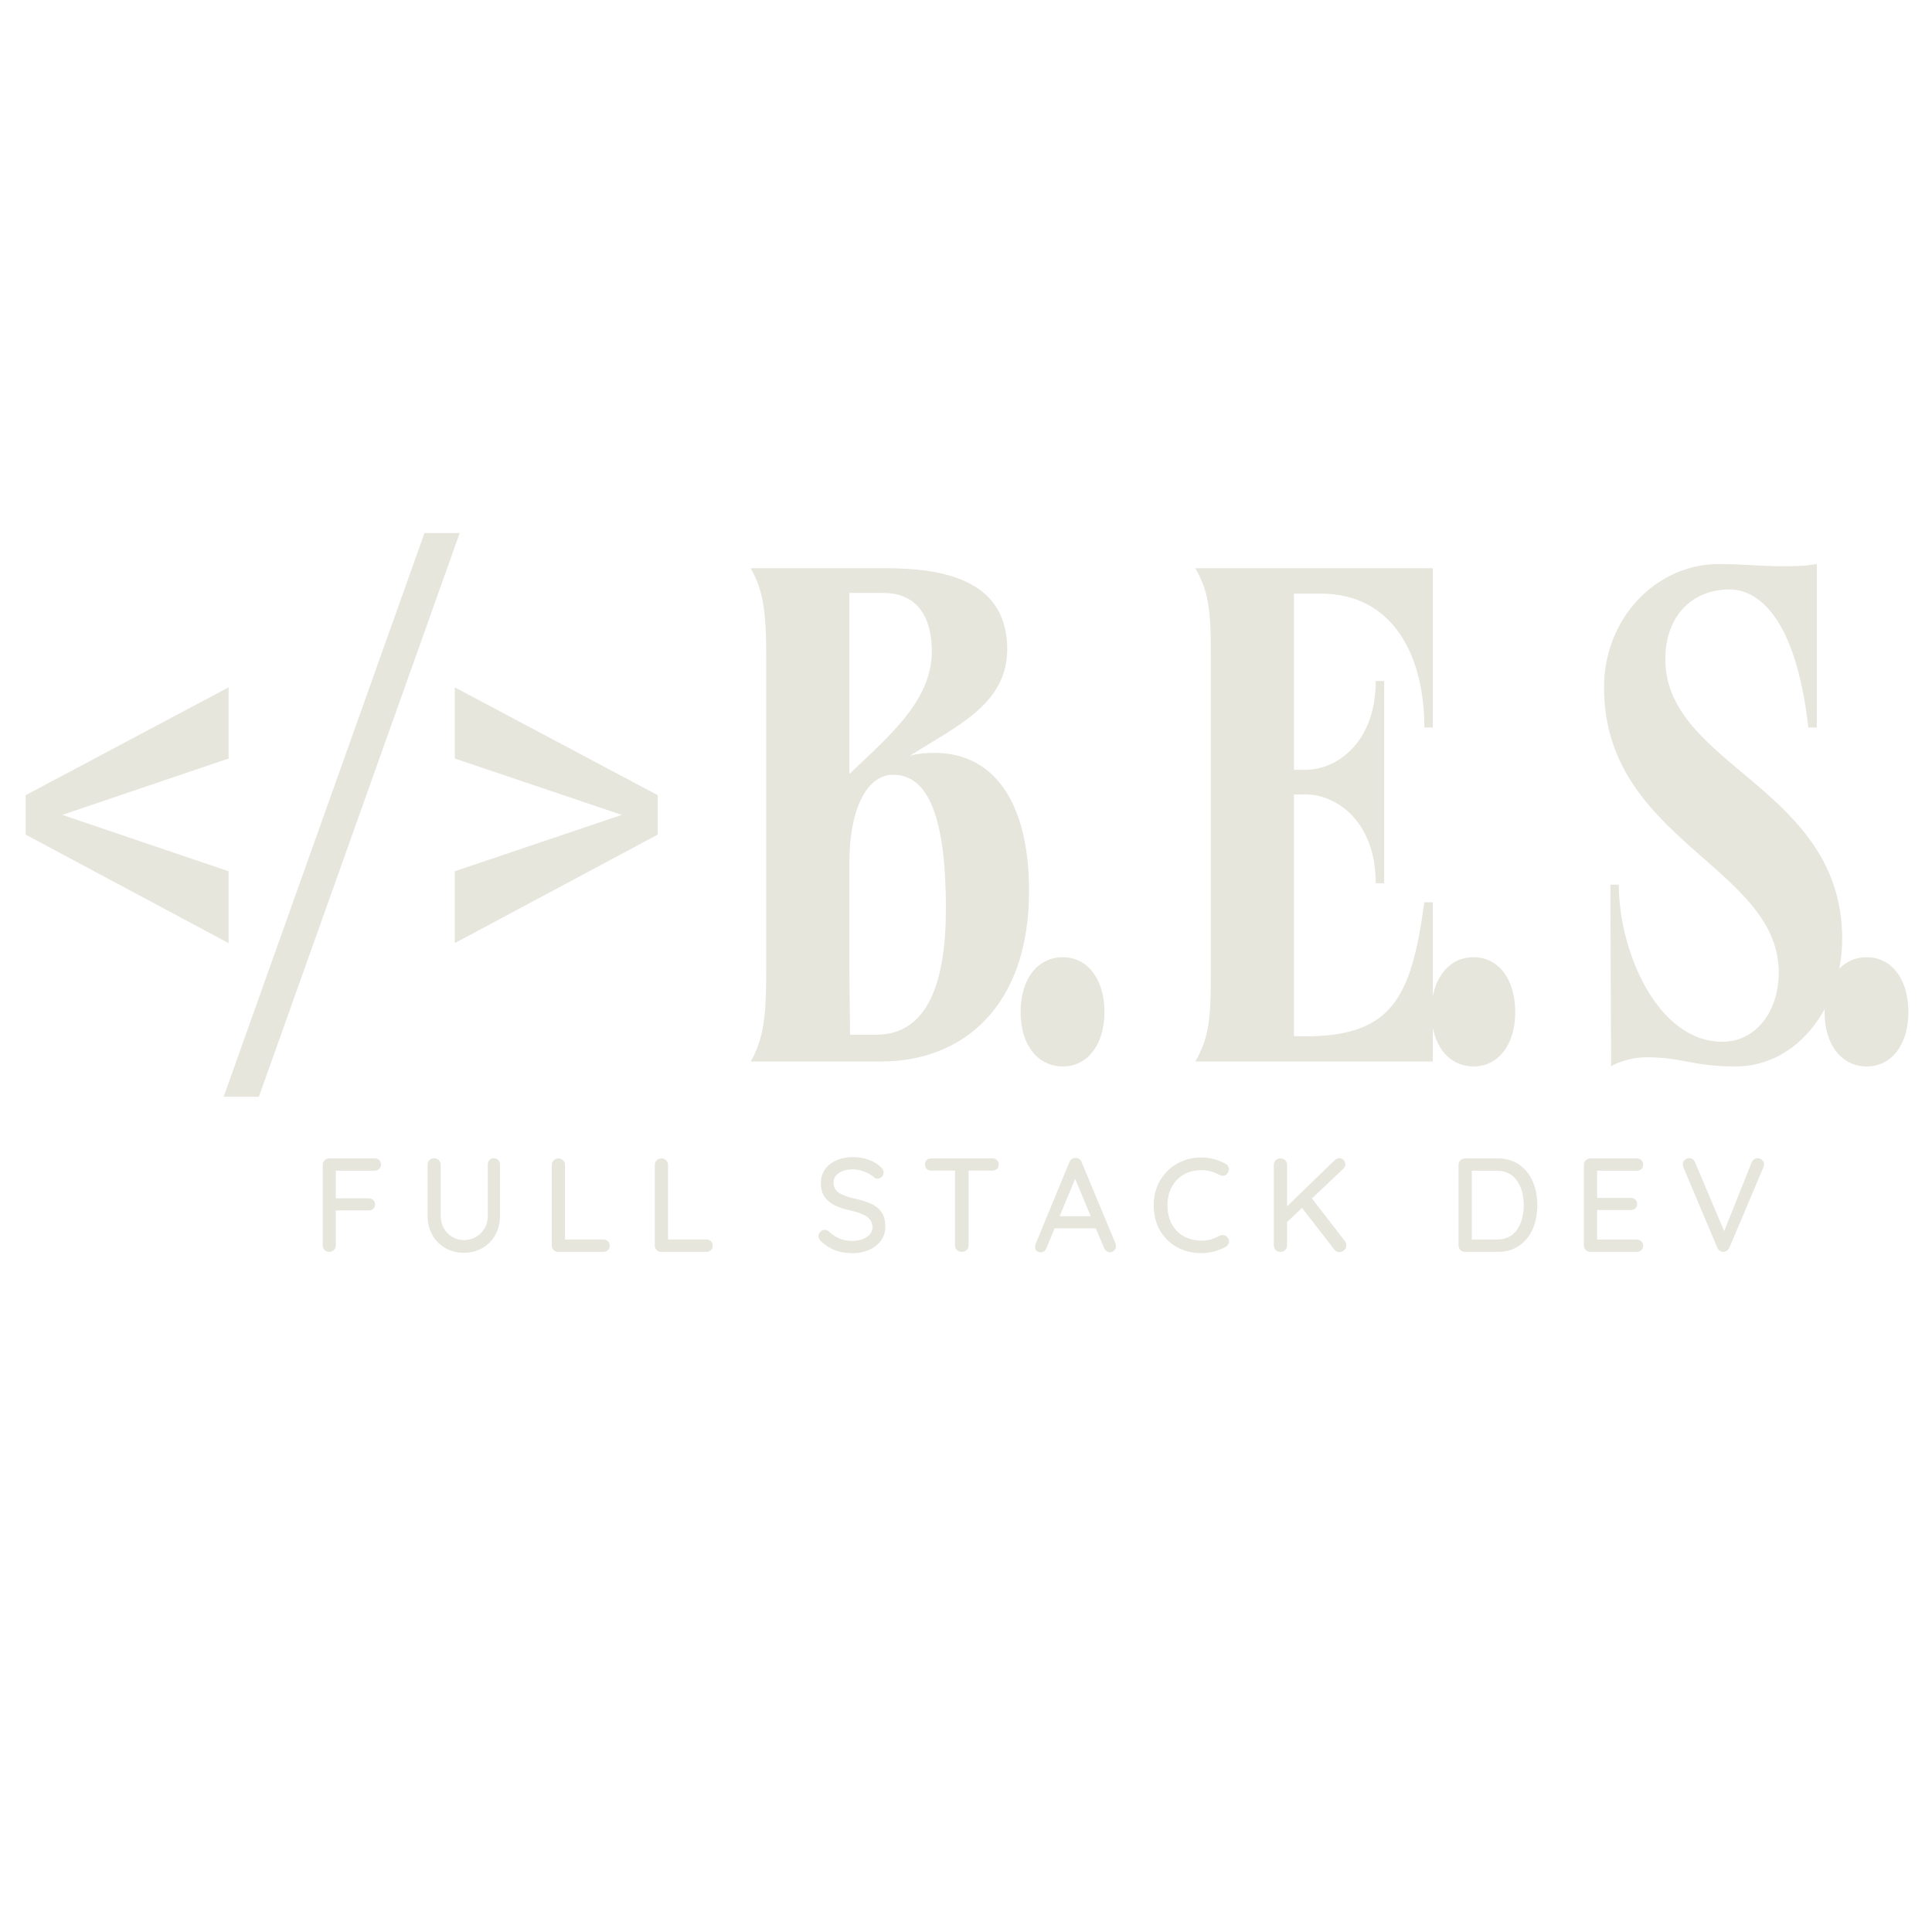 <svg xmlns="http://www.w3.org/2000/svg" xmlns:xlink="http://www.w3.org/1999/xlink" width="1600" zoomAndPan="magnify" viewBox="0 0 1200 1200" height="1600" preserveAspectRatio="xMidYMid meet" version="1.0"><defs><g/></defs><g fill="#e6e6dd" fill-opacity="1"><g transform="translate(4.562, 659.323)"><g><path d="M 11.379 -165.434 L 11.379 -140.926 L 137.422 -73.527 L 137.422 -118.168 L 34.137 -153.18 L 137.422 -188.191 L 137.422 -232.395 Z M 11.379 -165.434 "/></g></g></g><g fill="#e6e6dd" fill-opacity="1"><g transform="translate(127.542, 659.323)"><g><path d="M 11.379 21.883 L 33.262 21.883 L 157.992 -328.242 L 136.109 -328.242 Z M 11.379 21.883 "/></g></g></g><g fill="#e6e6dd" fill-opacity="1"><g transform="translate(271.093, 659.323)"><g><path d="M 137.422 -140.926 L 137.422 -165.434 L 11.379 -232.395 L 11.379 -188.191 L 115.102 -153.18 L 11.379 -118.168 L 11.379 -73.527 Z M 137.422 -140.926 "/></g></g></g><g fill="#e6e6dd" fill-opacity="1"><g transform="translate(394.074, 659.323)"><g/></g></g><g fill="#e6e6dd" fill-opacity="1"><g transform="translate(455.783, 659.323)"><g><path d="M 10.504 -306.359 C 18.383 -292.355 20.133 -279.66 20.133 -250.34 L 20.133 -56.457 C 20.133 -27.133 18.383 -14.004 10.504 0 C 38.512 0 63.461 0 91.469 0 C 142.238 0 183.379 -34.137 183.379 -105.914 C 183.379 -162.371 160.621 -191.691 124.73 -191.691 C 119.48 -191.691 114.227 -191.254 109.414 -189.941 C 138.301 -208.324 169.809 -221.891 169.809 -256.027 C 169.809 -294.105 139.176 -306.359 95.41 -306.359 Z M 71.777 -122.543 C 71.777 -160.621 84.469 -178.125 98.91 -178.125 C 121.23 -178.125 131.734 -150.555 131.734 -94.973 C 131.734 -50.77 121.23 -16.633 88.406 -16.633 L 72.215 -16.633 L 71.777 -56.457 Z M 71.777 -178.562 L 71.777 -291.039 L 92.781 -291.039 C 114.227 -291.039 122.98 -275.723 122.98 -254.715 C 122.98 -223.641 95.41 -201.32 71.777 -178.562 Z M 71.777 -178.562 "/></g></g></g><g fill="#e6e6dd" fill-opacity="1"><g transform="translate(623.404, 659.323)"><g><path d="M 10.504 -30.637 C 10.504 -10.504 21.008 3.062 36.762 3.062 C 52.082 3.062 62.586 -10.504 62.586 -30.637 C 62.586 -51.207 52.082 -64.773 36.762 -64.773 C 21.008 -64.773 10.504 -51.207 10.504 -30.637 Z M 10.504 -30.637 "/></g></g></g><g fill="#e6e6dd" fill-opacity="1"><g transform="translate(670.233, 659.323)"><g/></g></g><g fill="#e6e6dd" fill-opacity="1"><g transform="translate(731.942, 659.323)"><g><path d="M 20.133 -252.965 L 20.133 -53.395 C 20.133 -24.07 18.383 -14.004 10.504 0 L 157.992 0 L 157.992 -98.91 L 152.742 -98.91 C 144.426 -38.953 133.047 -13.566 71.777 -15.754 L 71.777 -165.871 L 79.215 -165.871 C 97.598 -165.871 122.543 -149.68 122.543 -110.727 L 127.797 -110.727 L 127.797 -236.332 L 122.543 -236.332 C 122.543 -197.383 97.598 -181.188 79.215 -181.188 L 71.777 -181.188 L 71.777 -290.602 L 88.406 -290.602 C 133.047 -290.602 152.742 -252.527 152.742 -207.449 L 157.992 -207.449 L 157.992 -306.359 L 10.504 -306.359 C 18.383 -292.355 20.133 -282.289 20.133 -252.965 Z M 20.133 -252.965 "/></g></g></g><g fill="#e6e6dd" fill-opacity="1"><g transform="translate(878.556, 659.323)"><g><path d="M 10.504 -30.637 C 10.504 -10.504 21.008 3.062 36.762 3.062 C 52.082 3.062 62.586 -10.504 62.586 -30.637 C 62.586 -51.207 52.082 -64.773 36.762 -64.773 C 21.008 -64.773 10.504 -51.207 10.504 -30.637 Z M 10.504 -30.637 "/></g></g></g><g fill="#e6e6dd" fill-opacity="1"><g transform="translate(925.384, 659.323)"><g/></g></g><g fill="#e6e6dd" fill-opacity="1"><g transform="translate(987.093, 659.323)"><g><path d="M 117.73 -55.582 C 117.73 -30.199 102.848 -12.254 82.715 -12.254 C 42.453 -12.254 18.383 -68.273 18.383 -109.852 L 13.129 -109.852 L 13.566 3.062 C 13.566 2.625 23.633 -2.625 35.449 -2.625 C 58.645 -2.625 63.461 3.062 91.031 3.062 C 129.547 3.062 157.117 -34.574 157.117 -76.152 C 157.117 -170.246 47.266 -183.379 47.266 -249.902 C 47.266 -277.473 64.773 -293.23 87.094 -293.23 C 102.41 -293.23 127.797 -280.098 136.109 -207.449 L 141.363 -207.449 L 141.363 -308.984 C 133.047 -307.672 130.422 -307.672 117.73 -307.672 C 106.352 -307.672 94.973 -308.984 80.527 -308.984 C 41.578 -308.984 9.191 -275.285 9.191 -232.395 C 9.191 -137.422 117.293 -121.23 117.73 -55.582 Z M 117.73 -55.582 "/></g></g></g><g fill="#e6e6dd" fill-opacity="1"><g transform="translate(1122.766, 659.323)"><g><path d="M 10.504 -30.637 C 10.504 -10.504 21.008 3.062 36.762 3.062 C 52.082 3.062 62.586 -10.504 62.586 -30.637 C 62.586 -51.207 52.082 -64.773 36.762 -64.773 C 21.008 -64.773 10.504 -51.207 10.504 -30.637 Z M 10.504 -30.637 "/></g></g></g><g fill="#e6e6dd" fill-opacity="1"><g transform="translate(193.577, 777.546)"><g><path d="M 15 -50.406 L 15 -33.25 L 35.406 -33.25 C 36.562 -33.25 37.508 -32.891 38.25 -32.172 C 39 -31.453 39.375 -30.508 39.375 -29.344 C 39.375 -28.352 39 -27.5 38.25 -26.781 C 37.508 -26.062 36.562 -25.703 35.406 -25.703 L 15 -25.703 L 15 -3.984 C 15 -2.879 14.598 -1.938 13.797 -1.156 C 13.004 -0.383 12.051 0 10.938 0 C 9.781 0 8.812 -0.383 8.031 -1.156 C 7.258 -1.938 6.875 -2.879 6.875 -3.984 L 6.875 -54.062 C 6.875 -55.164 7.258 -56.102 8.031 -56.875 C 8.812 -57.645 9.754 -58.031 10.859 -58.031 L 39.125 -58.031 C 40.289 -58.031 41.242 -57.672 41.984 -56.953 C 42.734 -56.234 43.109 -55.297 43.109 -54.141 C 43.109 -53.141 42.723 -52.266 41.953 -51.516 C 41.18 -50.773 40.238 -50.406 39.125 -50.406 Z M 15 -50.406 "/></g></g></g><g fill="#e6e6dd" fill-opacity="1"><g transform="translate(258.737, 777.546)"><g><path d="M 48 -58.125 C 49.164 -58.125 50.094 -57.75 50.781 -57 C 51.469 -56.25 51.812 -55.297 51.812 -54.141 L 51.812 -22.297 C 51.812 -17.93 50.844 -14.008 48.906 -10.531 C 46.977 -7.051 44.312 -4.328 40.906 -2.359 C 37.508 -0.398 33.688 0.578 29.438 0.578 C 25.125 0.578 21.254 -0.398 17.828 -2.359 C 14.398 -4.328 11.719 -7.051 9.781 -10.531 C 7.844 -14.008 6.875 -17.93 6.875 -22.297 L 6.875 -54.141 C 6.875 -55.297 7.258 -56.25 8.031 -57 C 8.812 -57.75 9.812 -58.125 11.031 -58.125 C 12.082 -58.125 13.004 -57.734 13.797 -56.953 C 14.598 -56.18 15 -55.242 15 -54.141 L 15 -22.297 C 15 -19.422 15.66 -16.836 16.984 -14.547 C 18.316 -12.254 20.086 -10.473 22.297 -9.203 C 24.516 -7.93 26.895 -7.297 29.438 -7.297 C 32.082 -7.297 34.535 -7.93 36.797 -9.203 C 39.066 -10.473 40.879 -12.254 42.234 -14.547 C 43.586 -16.836 44.266 -19.422 44.266 -22.297 L 44.266 -54.141 C 44.266 -55.297 44.598 -56.25 45.266 -57 C 45.93 -57.75 46.844 -58.125 48 -58.125 Z M 48 -58.125 "/></g></g></g><g fill="#e6e6dd" fill-opacity="1"><g transform="translate(335.834, 777.546)"><g><path d="M 38.891 -7.703 C 40.047 -7.703 40.992 -7.344 41.734 -6.625 C 42.484 -5.914 42.859 -4.977 42.859 -3.812 C 42.859 -2.707 42.484 -1.797 41.734 -1.078 C 40.992 -0.359 40.047 0 38.891 0 L 10.859 0 C 9.703 0 8.75 -0.383 8 -1.156 C 7.25 -1.938 6.875 -2.879 6.875 -3.984 L 6.875 -54.062 C 6.875 -55.164 7.258 -56.102 8.031 -56.875 C 8.812 -57.645 9.812 -58.031 11.031 -58.031 C 12.133 -58.031 13.086 -57.645 13.891 -56.875 C 14.691 -56.102 15.094 -55.164 15.094 -54.062 L 15.094 -7.703 Z M 38.891 -7.703 "/></g></g></g><g fill="#e6e6dd" fill-opacity="1"><g transform="translate(399.833, 777.546)"><g><path d="M 38.891 -7.703 C 40.047 -7.703 40.992 -7.344 41.734 -6.625 C 42.484 -5.914 42.859 -4.977 42.859 -3.812 C 42.859 -2.707 42.484 -1.797 41.734 -1.078 C 40.992 -0.359 40.047 0 38.891 0 L 10.859 0 C 9.703 0 8.75 -0.383 8 -1.156 C 7.25 -1.938 6.875 -2.879 6.875 -3.984 L 6.875 -54.062 C 6.875 -55.164 7.258 -56.102 8.031 -56.875 C 8.812 -57.645 9.812 -58.031 11.031 -58.031 C 12.133 -58.031 13.086 -57.645 13.891 -56.875 C 14.691 -56.102 15.094 -55.164 15.094 -54.062 L 15.094 -7.703 Z M 38.891 -7.703 "/></g></g></g><g fill="#e6e6dd" fill-opacity="1"><g transform="translate(463.833, 777.546)"><g/></g></g><g fill="#e6e6dd" fill-opacity="1"><g transform="translate(505.201, 777.546)"><g><path d="M 24.453 0.828 C 20.422 0.828 16.859 0.266 13.766 -0.859 C 10.672 -1.992 7.711 -3.836 4.891 -6.391 C 3.734 -7.379 3.156 -8.508 3.156 -9.781 C 3.156 -10.781 3.539 -11.676 4.312 -12.469 C 5.082 -13.27 5.992 -13.672 7.047 -13.672 C 7.984 -13.672 8.785 -13.367 9.453 -12.766 C 11.66 -10.723 13.938 -9.219 16.281 -8.25 C 18.633 -7.281 21.305 -6.797 24.297 -6.797 C 27.773 -6.797 30.719 -7.598 33.125 -9.203 C 35.531 -10.805 36.734 -12.82 36.734 -15.25 C 36.672 -18.125 35.461 -20.348 33.109 -21.922 C 30.766 -23.504 27.191 -24.816 22.391 -25.859 C 16.691 -27.023 12.305 -28.93 9.234 -31.578 C 6.172 -34.234 4.641 -37.91 4.641 -42.609 C 4.641 -45.867 5.492 -48.727 7.203 -51.188 C 8.922 -53.656 11.301 -55.551 14.344 -56.875 C 17.383 -58.195 20.812 -58.859 24.625 -58.859 C 28.051 -58.859 31.285 -58.305 34.328 -57.203 C 37.367 -56.098 39.828 -54.633 41.703 -52.812 C 42.973 -51.707 43.609 -50.52 43.609 -49.25 C 43.609 -48.25 43.234 -47.363 42.484 -46.594 C 41.742 -45.82 40.848 -45.438 39.797 -45.438 C 39.023 -45.438 38.391 -45.656 37.891 -46.094 C 36.453 -47.531 34.461 -48.742 31.922 -49.734 C 29.379 -50.734 26.945 -51.234 24.625 -51.234 C 20.914 -51.234 17.969 -50.473 15.781 -48.953 C 13.602 -47.43 12.516 -45.43 12.516 -42.953 C 12.516 -40.242 13.602 -38.172 15.781 -36.734 C 17.969 -35.297 21.219 -34.078 25.531 -33.078 C 29.844 -32.141 33.363 -31.035 36.094 -29.766 C 38.832 -28.492 40.945 -26.723 42.438 -24.453 C 43.938 -22.191 44.688 -19.238 44.688 -15.594 C 44.688 -12.383 43.785 -9.535 41.984 -7.047 C 40.191 -4.555 37.75 -2.617 34.656 -1.234 C 31.562 0.141 28.16 0.828 24.453 0.828 Z M 24.453 0.828 "/></g></g></g><g fill="#e6e6dd" fill-opacity="1"><g transform="translate(571.853, 777.546)"><g><path d="M 44.516 -58.031 C 45.68 -58.031 46.633 -57.688 47.375 -57 C 48.125 -56.312 48.5 -55.383 48.5 -54.219 C 48.5 -53.062 48.125 -52.148 47.375 -51.484 C 46.633 -50.816 45.68 -50.484 44.516 -50.484 L 29.766 -50.484 L 29.766 -3.984 C 29.766 -2.879 29.363 -1.938 28.562 -1.156 C 27.758 -0.383 26.75 0 25.531 0 C 24.32 0 23.316 -0.383 22.516 -1.156 C 21.711 -1.938 21.312 -2.879 21.312 -3.984 L 21.312 -50.484 L 6.625 -50.484 C 5.469 -50.484 4.516 -50.828 3.766 -51.516 C 3.023 -52.211 2.656 -53.141 2.656 -54.297 C 2.656 -55.41 3.023 -56.312 3.766 -57 C 4.516 -57.688 5.469 -58.031 6.625 -58.031 Z M 44.516 -58.031 "/></g></g></g><g fill="#e6e6dd" fill-opacity="1"><g transform="translate(641.407, 777.546)"><g><path d="M 51.484 -5.141 C 51.648 -4.641 51.734 -4.113 51.734 -3.562 C 51.734 -2.457 51.359 -1.547 50.609 -0.828 C 49.867 -0.109 49 0.25 48 0.25 C 47.227 0.25 46.523 0.016 45.891 -0.453 C 45.254 -0.922 44.742 -1.57 44.359 -2.406 L 39.219 -14.594 L 13.594 -14.594 L 8.547 -2.328 C 8.266 -1.492 7.805 -0.852 7.172 -0.406 C 6.535 0.031 5.832 0.25 5.062 0.25 C 3.895 0.25 3.008 -0.051 2.406 -0.656 C 1.801 -1.27 1.5 -2.102 1.5 -3.156 C 1.5 -3.375 1.551 -3.816 1.656 -4.484 L 22.797 -55.719 C 23.18 -56.602 23.719 -57.281 24.406 -57.75 C 25.102 -58.219 25.895 -58.395 26.781 -58.281 C 27.602 -58.281 28.348 -58.055 29.016 -57.609 C 29.68 -57.172 30.148 -56.539 30.422 -55.719 Z M 16.75 -22.141 L 36.062 -22.141 L 26.359 -45.344 Z M 16.75 -22.141 "/></g></g></g><g fill="#e6e6dd" fill-opacity="1"><g transform="translate(713.033, 777.546)"><g><path d="M 48.25 -54.641 C 49.57 -53.922 50.234 -52.812 50.234 -51.312 C 50.234 -50.32 49.906 -49.41 49.25 -48.578 C 48.582 -47.691 47.672 -47.25 46.516 -47.25 C 45.734 -47.25 44.984 -47.445 44.266 -47.844 C 40.836 -49.77 37.133 -50.734 33.156 -50.734 C 29.008 -50.734 25.348 -49.82 22.172 -48 C 18.992 -46.176 16.52 -43.617 14.75 -40.328 C 12.988 -37.047 12.109 -33.273 12.109 -29.016 C 12.109 -24.43 13.02 -20.477 14.844 -17.156 C 16.664 -13.844 19.176 -11.316 22.375 -9.578 C 25.582 -7.836 29.176 -6.969 33.156 -6.969 C 37.25 -6.969 40.953 -7.961 44.266 -9.953 C 44.93 -10.285 45.648 -10.453 46.422 -10.453 C 47.641 -10.453 48.609 -9.977 49.328 -9.031 C 49.992 -8.207 50.328 -7.328 50.328 -6.391 C 50.328 -5.723 50.145 -5.098 49.781 -4.516 C 49.426 -3.93 48.941 -3.477 48.328 -3.156 C 46.172 -1.938 43.754 -0.969 41.078 -0.25 C 38.398 0.469 35.758 0.828 33.156 0.828 C 27.801 0.828 22.867 -0.359 18.359 -2.734 C 13.859 -5.109 10.266 -8.562 7.578 -13.094 C 4.898 -17.625 3.562 -22.93 3.562 -29.016 C 3.562 -34.598 4.848 -39.641 7.422 -44.141 C 9.992 -48.648 13.531 -52.188 18.031 -54.75 C 22.531 -57.32 27.57 -58.609 33.156 -58.609 C 38.52 -58.609 43.551 -57.285 48.25 -54.641 Z M 48.25 -54.641 "/></g></g></g><g fill="#e6e6dd" fill-opacity="1"><g transform="translate(784.327, 777.546)"><g><path d="M 50.984 -6.719 C 51.598 -5.945 51.906 -5.035 51.906 -3.984 C 51.906 -2.766 51.445 -1.766 50.531 -0.984 C 49.613 -0.211 48.578 0.172 47.422 0.172 C 46.316 0.172 45.348 -0.328 44.516 -1.328 L 24.375 -27.281 L 15.094 -18.484 L 15.094 -4.062 C 15.094 -2.906 14.703 -1.938 13.922 -1.156 C 13.148 -0.383 12.156 0 10.938 0 C 9.727 0 8.75 -0.383 8 -1.156 C 7.25 -1.938 6.875 -2.906 6.875 -4.062 L 6.875 -54.062 C 6.875 -55.164 7.258 -56.102 8.031 -56.875 C 8.812 -57.645 9.812 -58.031 11.031 -58.031 C 12.238 -58.031 13.219 -57.656 13.969 -56.906 C 14.719 -56.164 15.094 -55.219 15.094 -54.062 L 15.094 -28.266 L 44.516 -56.797 C 45.566 -57.734 46.617 -58.203 47.672 -58.203 C 48.66 -58.203 49.516 -57.785 50.234 -56.953 C 50.953 -56.129 51.312 -55.242 51.312 -54.297 C 51.312 -53.473 50.926 -52.617 50.156 -51.734 L 30.516 -33.156 Z M 50.984 -6.719 "/></g></g></g><g fill="#e6e6dd" fill-opacity="1"><g transform="translate(857.694, 777.546)"><g/></g></g><g fill="#e6e6dd" fill-opacity="1"><g transform="translate(899.062, 777.546)"><g><path d="M 31.25 -58.031 C 36.445 -58.031 40.895 -56.727 44.594 -54.125 C 48.301 -51.531 51.094 -48.035 52.969 -43.641 C 54.852 -39.254 55.797 -34.379 55.797 -29.016 C 55.797 -23.598 54.852 -18.691 52.969 -14.297 C 51.094 -9.898 48.301 -6.414 44.594 -3.844 C 40.895 -1.281 36.445 0 31.25 0 L 10.859 0 C 9.754 0 8.812 -0.383 8.031 -1.156 C 7.258 -1.938 6.875 -2.879 6.875 -3.984 L 6.875 -54.062 C 6.875 -55.164 7.258 -56.102 8.031 -56.875 C 8.812 -57.645 9.754 -58.031 10.859 -58.031 Z M 30.422 -7.625 C 36.066 -7.625 40.297 -9.629 43.109 -13.641 C 45.93 -17.648 47.344 -22.773 47.344 -29.016 C 47.344 -35.203 45.914 -40.312 43.062 -44.344 C 40.219 -48.383 36.004 -50.406 30.422 -50.406 L 15.094 -50.406 L 15.094 -7.625 Z M 30.422 -7.625 "/></g></g></g><g fill="#e6e6dd" fill-opacity="1"><g transform="translate(976.906, 777.546)"><g><path d="M 39.719 -7.625 C 40.875 -7.625 41.82 -7.238 42.562 -6.469 C 43.312 -5.695 43.688 -4.785 43.688 -3.734 C 43.688 -2.629 43.312 -1.727 42.562 -1.031 C 41.82 -0.344 40.875 0 39.719 0 L 10.859 0 C 9.754 0 8.812 -0.383 8.031 -1.156 C 7.258 -1.938 6.875 -2.879 6.875 -3.984 L 6.875 -54.062 C 6.875 -55.164 7.258 -56.102 8.031 -56.875 C 8.812 -57.645 9.754 -58.031 10.859 -58.031 L 39.719 -58.031 C 40.875 -58.031 41.82 -57.672 42.562 -56.953 C 43.312 -56.234 43.688 -55.297 43.688 -54.141 C 43.688 -53.035 43.312 -52.133 42.562 -51.438 C 41.82 -50.75 40.875 -50.406 39.719 -50.406 L 15.094 -50.406 L 15.094 -33.5 L 35.984 -33.5 C 37.141 -33.5 38.086 -33.141 38.828 -32.422 C 39.578 -31.703 39.953 -30.789 39.953 -29.688 C 39.953 -28.52 39.578 -27.602 38.828 -26.938 C 38.086 -26.281 37.141 -25.953 35.984 -25.953 L 15.094 -25.953 L 15.094 -7.625 Z M 39.719 -7.625 "/></g></g></g><g fill="#e6e6dd" fill-opacity="1"><g transform="translate(1042.563, 777.546)"><g><path d="M 49.078 -58.125 C 50.18 -58.125 51.133 -57.766 51.938 -57.047 C 52.738 -56.328 53.141 -55.441 53.141 -54.391 C 53.141 -53.836 53.004 -53.227 52.734 -52.562 L 31.594 -2.562 C 31.195 -1.738 30.641 -1.102 29.922 -0.656 C 29.203 -0.219 28.457 0 27.688 0 C 26.969 -0.051 26.289 -0.285 25.656 -0.703 C 25.02 -1.117 24.508 -1.711 24.125 -2.484 L 2.984 -52.562 C 2.766 -53 2.656 -53.578 2.656 -54.297 C 2.656 -55.461 3.066 -56.406 3.891 -57.125 C 4.723 -57.844 5.633 -58.203 6.625 -58.203 C 8.289 -58.203 9.508 -57.316 10.281 -55.547 L 28.359 -12.844 L 45.438 -55.625 C 45.82 -56.406 46.332 -57.016 46.969 -57.453 C 47.602 -57.898 48.305 -58.125 49.078 -58.125 Z M 49.078 -58.125 "/></g></g></g></svg>